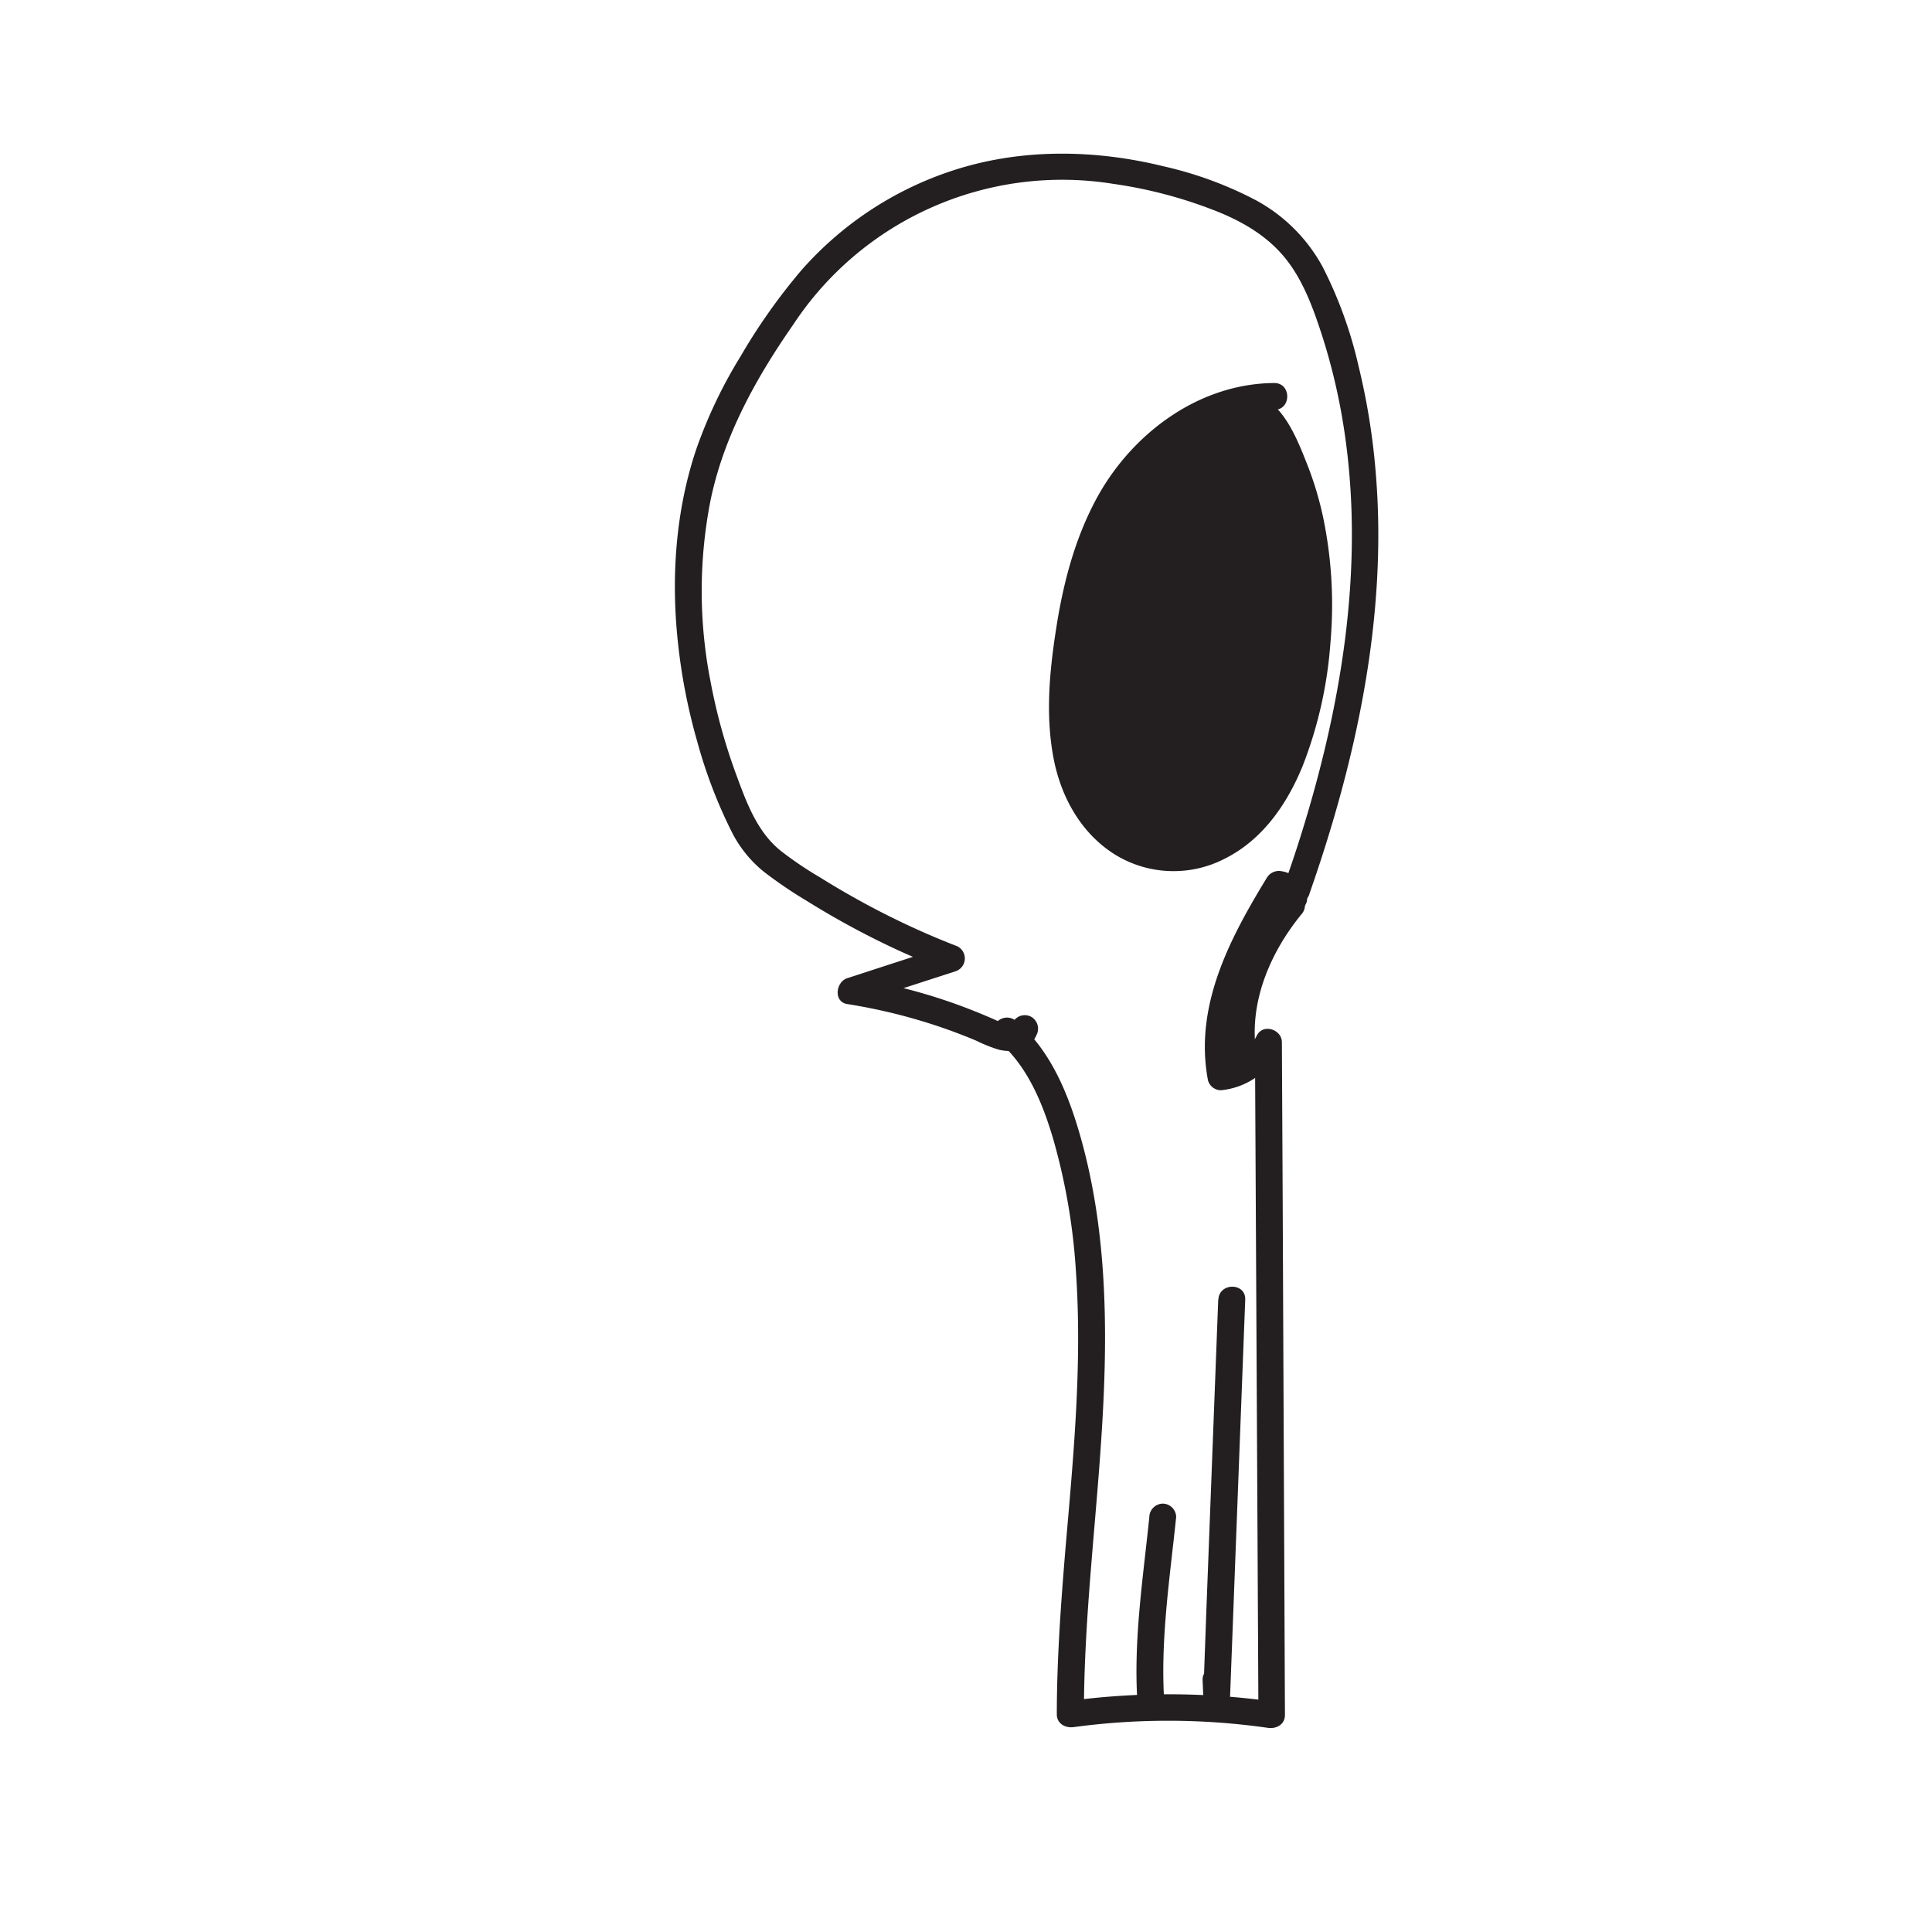 <svg id="Layer_1" data-name="Layer 1" xmlns="http://www.w3.org/2000/svg" viewBox="0 0 360 360"><defs><style>.cls-1{fill:#231f20;}</style></defs><path class="cls-1" d="M244,166.52c8.82-25.19,14.62-52,12.32-78.78a126.51,126.51,0,0,0-3.2-19.63,79,79,0,0,0-6.64-18.34A30.91,30.91,0,0,0,234,37.3,70.13,70.13,0,0,0,216.86,31c-12.53-3.09-25.89-3.37-38.3.45A64,64,0,0,0,149.38,50.3,110.36,110.36,0,0,0,138,66.39,88.38,88.38,0,0,0,129.64,84c-3.79,11.45-4.61,23.84-3.31,35.79a108.36,108.36,0,0,0,3.56,18.28,91,91,0,0,0,6.52,17.06,22.54,22.54,0,0,0,5.88,7.27,80.41,80.41,0,0,0,7.85,5.35,154.93,154.93,0,0,0,17.48,9.44q4.44,2,9,3.81v-4.82l-18.75,6.09c-2.13.69-2.61,4.41,0,4.82a104.5,104.5,0,0,1,19.7,5.11c1.5.56,3,1.14,4.46,1.77a26.45,26.45,0,0,0,4.08,1.62c2.67.65,5.8.11,7-2.67a2.57,2.57,0,0,0-.9-3.42,2.51,2.51,0,0,0-3.42.9c-.12.29-.5.66-.06.4a1.17,1.17,0,0,1-.7.08,8.75,8.75,0,0,1-2.59-.85c-2.87-1.26-5.79-2.42-8.76-3.44a103,103,0,0,0-17.47-4.32v4.82L178,181a2.52,2.52,0,0,0,0-4.82,149,149,0,0,1-16.86-7.83q-4.29-2.33-8.42-4.91a67,67,0,0,1-7.16-4.84C141,155,139,149.26,137.06,144a107.29,107.29,0,0,1-4.62-16.79,87.43,87.43,0,0,1,0-34.19c2.52-11.93,8.47-22.63,15.38-32.55a60,60,0,0,1,59.56-26.22,84.28,84.28,0,0,1,18.22,4.69c4.88,1.83,9.58,4.34,13.11,8.26,3.93,4.36,6,10.23,7.77,15.73a113.1,113.1,0,0,1,4.13,18.18c3.64,25.3-.79,51.08-8.43,75.24q-1.41,4.46-3,8.86a2.5,2.5,0,1,0,4.82,1.33Z"/><path class="cls-1" d="M243.39,166.71c-.63-2.07-2.21-4-4.48-4.35a2.62,2.62,0,0,0-2.82,1.15c-7,11.44-13.61,24-11,37.8a2.52,2.52,0,0,0,2.41,1.84,13.58,13.58,0,0,0,11-7.69l-4.66-1.26.51,97.87.14,27.46,3.16-2.41A140,140,0,0,0,198.8,317l3.17,2.41c0-18.29,2.4-36.45,3.45-54.68,1-17.33.79-35.09-3.82-51.95-2.23-8.15-5.55-16.87-12.19-22.46a2.57,2.57,0,0,0-3.54,0,2.51,2.51,0,0,0,0,3.53c5.55,4.67,8.41,11.7,10.41,18.49A115.28,115.28,0,0,1,200.49,237c1.2,17.39-.51,34.77-2,52.08-.83,10.09-1.56,20.2-1.57,30.33,0,1.79,1.59,2.62,3.16,2.41a131.26,131.26,0,0,1,36.18.14c1.57.23,3.18-.62,3.17-2.41L239,221.66l-.14-27.46c0-2.38-3.51-3.54-4.66-1.26-1.3,2.58-3.6,5-6.65,5.21l2.41,1.83c-2.35-12.36,4.3-23.82,10.48-33.95l-2.82,1.15c.61.08.79.24,1,.86.93,3.07,5.75,1.76,4.82-1.33Z"/><path class="cls-1" d="M227,242.12l-2.19,57.37L224.21,316h5l-.12-2.88c-.13-3.2-5.13-3.22-5,0l.12,2.88a2.5,2.5,0,0,0,5,0l2.19-57.37.63-16.46c.12-3.22-4.88-3.21-5,0Z"/><path class="cls-1" d="M214.16,282.68C213,294,211.21,305.5,211.93,316.9c.2,3.2,5.2,3.22,5,0-.72-11.4,1.06-22.89,2.23-34.22a2.52,2.52,0,0,0-2.5-2.5,2.55,2.55,0,0,0-2.5,2.5Z"/><path class="cls-1" d="M234.18,77.53c.95-.87,2.22.36,2.94,1.51,9.41,15.28,10.64,36.45,5.95,54.67-1.48,5.75-3.54,11.38-6.76,16C232,155.79,225.63,159.78,219,160S205.73,156.3,202,149.71c-4.73-8.27-4.48-19.26-3.12-29.19,1.27-9.23,3.4-18.45,7.63-26.27,6.73-12.42,18.76-20.32,31-20.33"/><path class="cls-1" d="M235.44,79.68c-.12.09-1.06-.17-1.08-.07l.3.28c.16.25.34.49.5.74.43.72.84,1.44,1.24,2.18.72,1.35,1.4,2.73,2,4.14a58.56,58.56,0,0,1,3,9.41,73.25,73.25,0,0,1,1.73,20.19,80,80,0,0,1-3.51,20.13c-2,6.42-5.07,12.95-10.62,17-4.71,3.47-10.63,4.84-16.18,2.57-5.82-2.38-9.49-7.82-11.08-13.71-1.81-6.68-1.45-13.81-.6-20.61a86.76,86.76,0,0,1,5.3-21.89c4.68-11.48,14.4-21.31,27-23.37a25.94,25.94,0,0,1,4-.3c3.22,0,3.23-5,0-5-14.35.1-27,9.76-33.45,22.15-3.91,7.46-6,15.74-7.25,24-1.22,7.91-1.94,16-.39,23.95,1.43,7.28,5.29,14.13,11.8,18a20.81,20.81,0,0,0,20.15.49c7-3.53,11.54-10.15,14.43-17.23a78.61,78.61,0,0,0,5.18-23A80.32,80.32,0,0,0,246.67,97a62.19,62.19,0,0,0-3.09-10.46c-1.31-3.33-2.81-7.11-5.14-9.88-1.34-1.6-3.62-2.6-5.52-1.28a2.56,2.56,0,0,0-.9,3.42,2.51,2.51,0,0,0,3.42.89Z"/><path class="cls-1" d="M238.93,166.91c-7.14,8.75-11.53,19.61-9.6,31,.42,2.53,4.2,2.24,4.82,0l.12-.45c.85-3.1-4-4.43-4.82-1.33l-.12.45h4.82c-1.6-9.46,2.42-18.93,8.31-26.16a2.57,2.57,0,0,0,0-3.53,2.5,2.5,0,0,0-3.53,0Z"/><path class="cls-1" d="M231.41,197.47c-.15-.52-.28-1-.38-1.57,0-.25-.09-.5-.12-.75.09.61,0-.31,0-.42a18.39,18.39,0,0,1,0-3.06c0-.26,0-.51.07-.76s0-.15,0,.12c0-.14.05-.28.07-.43.09-.5.2-1,.32-1.48s.27-1,.44-1.43c0-.1.37-.94.14-.39.11-.26.23-.52.35-.77a2.5,2.5,0,1,0-4.32-2.52,21,21,0,0,0-1.32,14.79,2.5,2.5,0,1,0,4.82-1.33Z"/></svg>